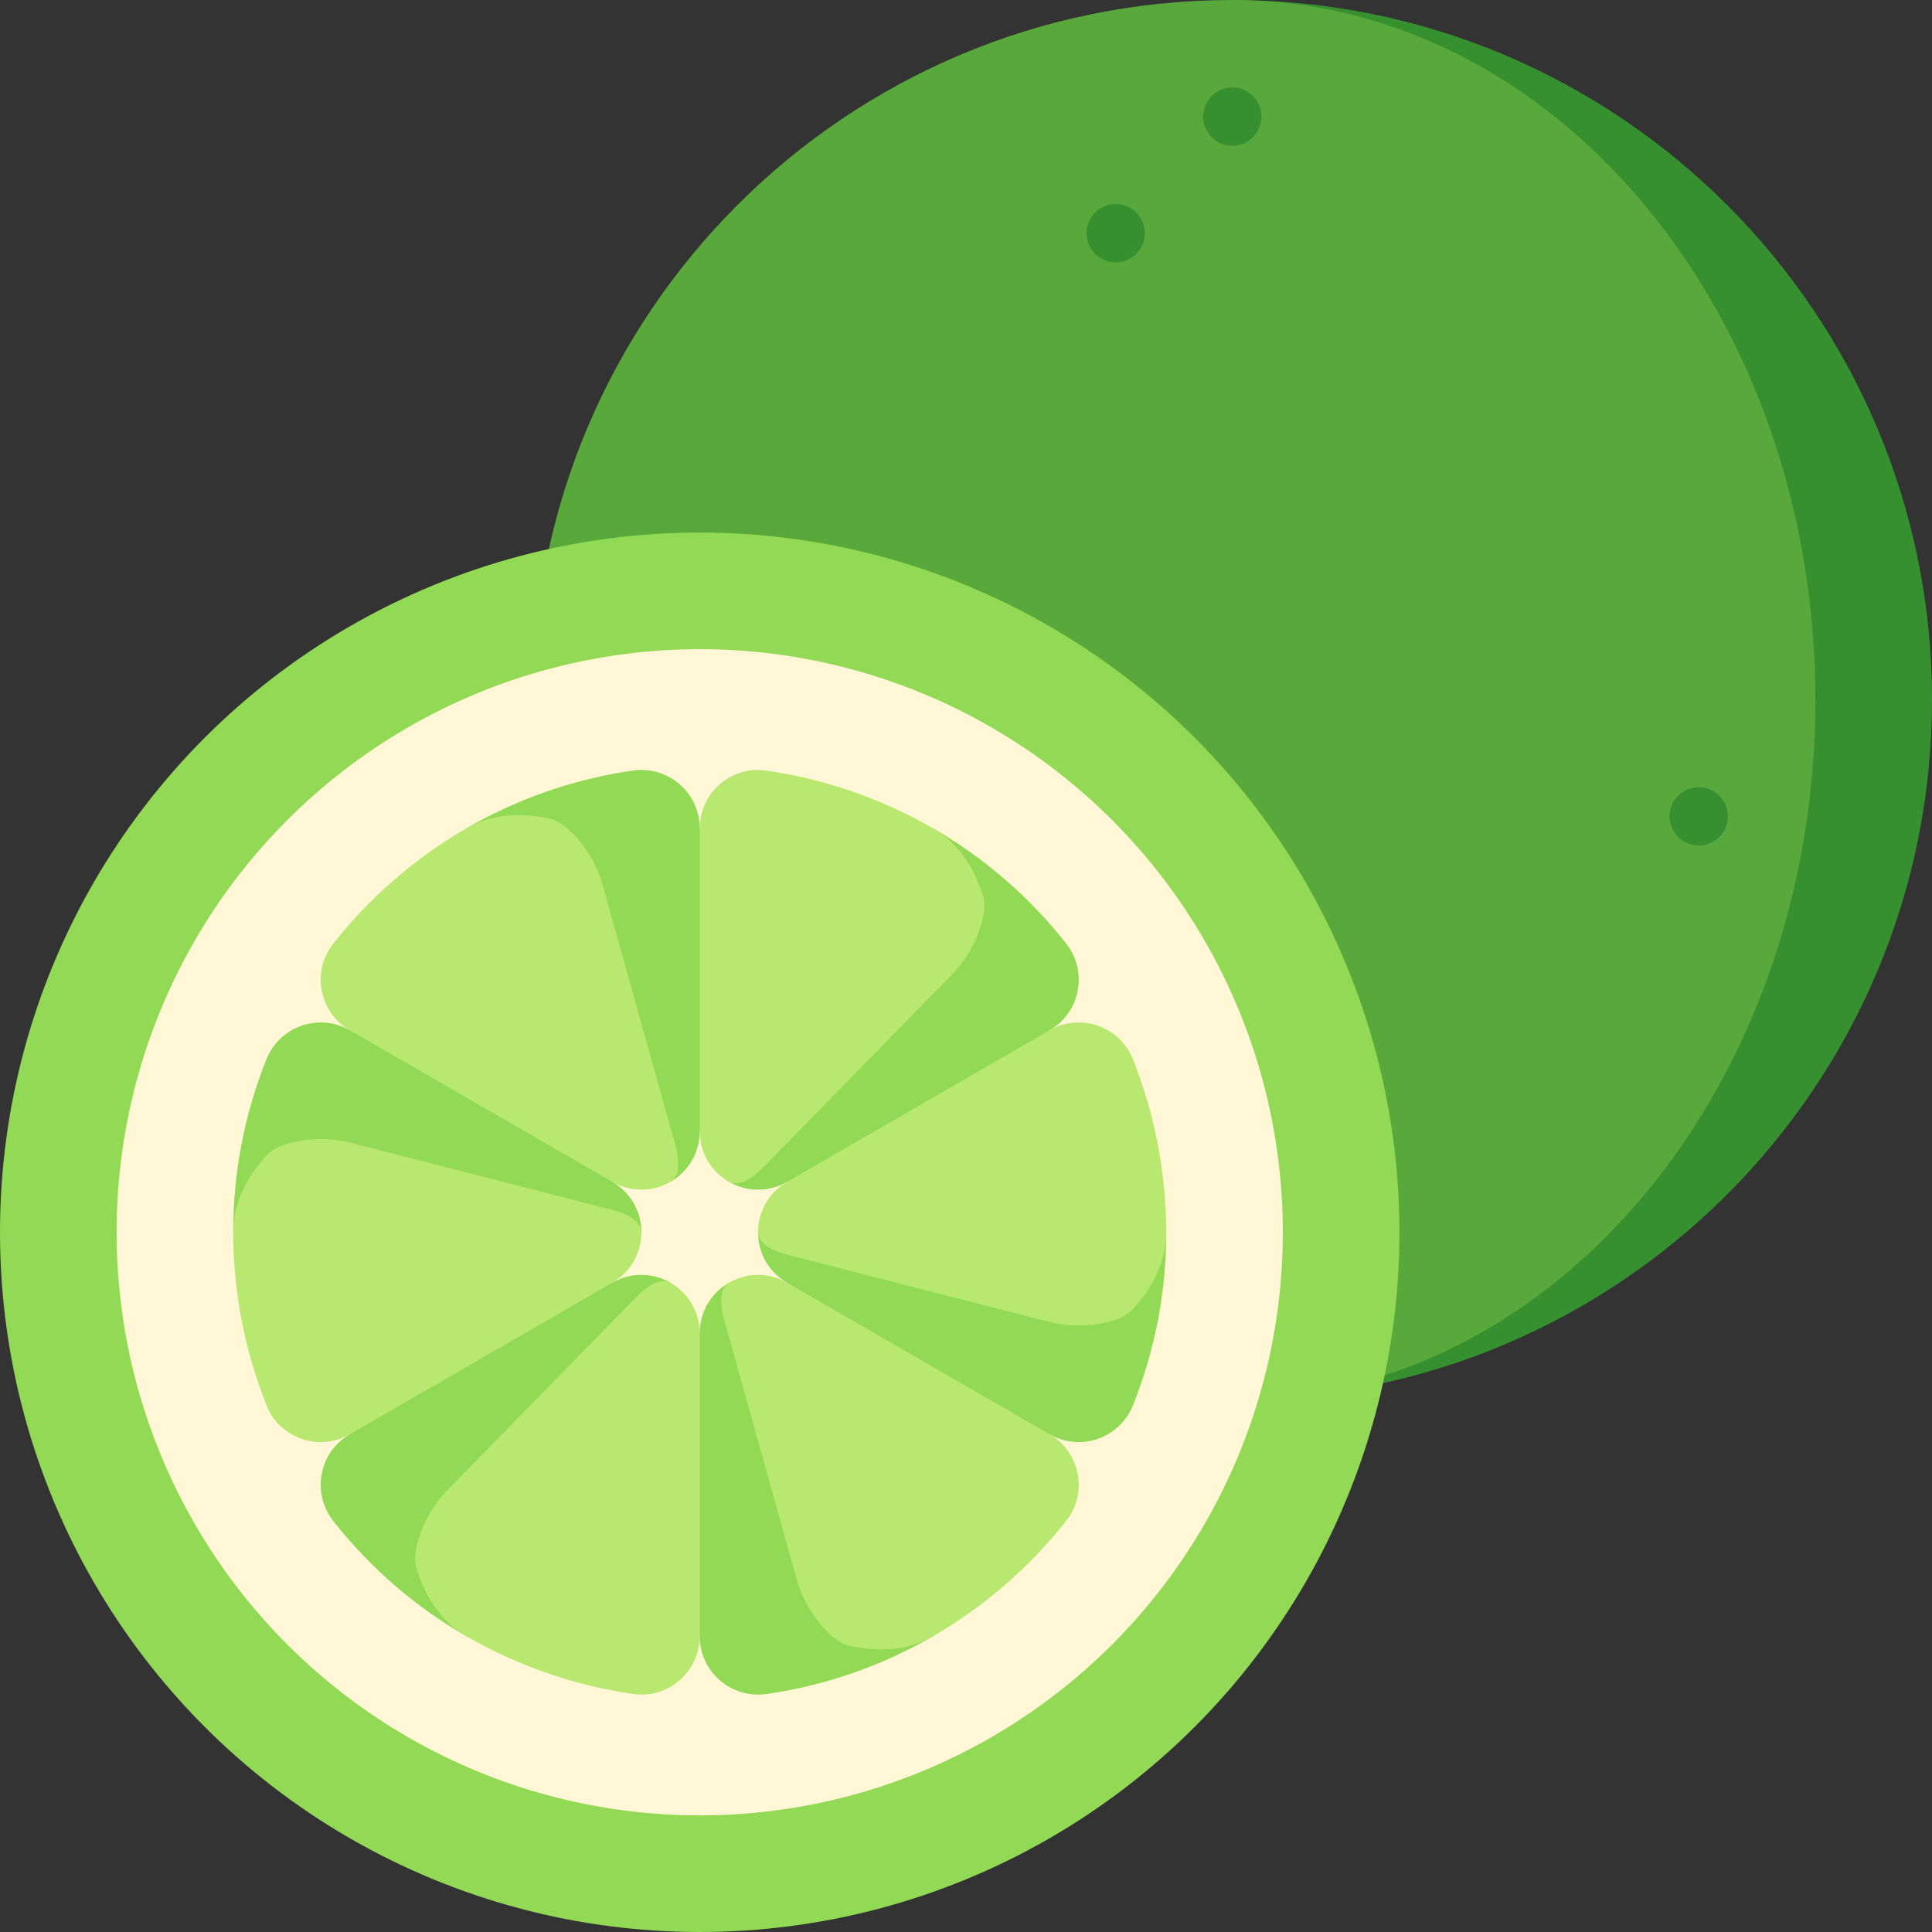 <svg id="Capa_1" enable-background="new 0 0 497 497" height="512" viewBox="0 0 497 497" width="512" xmlns="http://www.w3.org/2000/svg"><rect x="0" y="0" width="497" height="497" fill="#333333" stroke="none"/><g><path d="m317 0v360c99.411 0 180-80.589 180-180s-80.589-180-180-180z" fill="#379030"/><path d="m467 180c0-99.411-67.157-180-150-180-99.411 0-180 80.589-180 180s80.589 180 180 180c82.843 0 150-80.589 150-180z" fill="#58a83b"/><circle cx="180" cy="317" fill="#92d955" r="180"/><circle cx="180" cy="317" fill="#fff7d6" r="150"/><path d="m274.266 242.719c-9.621-12.24-21.306-22.192-34.258-29.653l-52.507 90.944c4.375 2.525 9.999 2.886 14.999 0l33.754 19.488 33.754-58.463c7.931-4.58 9.917-15.116 4.258-22.316z" fill="#92d955"/><path d="m252.849 230.354c-2.665-8.224-7.084-13.981-12.842-17.288-.08-.046-.159-.094-.239-.14-13.194-7.56-27.694-12.537-42.666-14.703-9.026-1.306-17.102 5.739-17.102 14.858l-33.748 58.453 33.748 19.485c0 5.774 3.125 10.465 7.5 12.991 1.944 1.122 5.137.079 8.748-3.61l48.748-49.807c5.727-5.851 9.421-15.401 7.853-20.239z" fill="#b9e871"/><path d="m162.804 198.223c-15.41 2.212-29.872 7.356-42.81 14.842l52.507 90.944c4.375-2.526 7.499-7.217 7.499-12.99v-77.951c0-9.158-8.131-16.146-17.196-14.845z" fill="#92d955"/><path d="m141.387 210.588c-8.455-1.804-15.65-.856-21.393 2.477-.08.046-.161.091-.241.137-13.144 7.646-24.704 17.715-34.066 29.599-5.644 7.164-3.581 17.68 4.317 22.24l33.748 58.453 33.748-19.484c5 2.887 10.625 2.526 15 0 1.944-1.123 2.637-4.41 1.248-9.381l-18.76-67.12c-2.204-7.886-8.628-15.86-13.601-16.921z" fill="#b9e871"/><path d="m68.538 272.504c-5.79 14.452-8.566 29.548-8.551 44.495h105.013c0-5.052-2.5-10.103-7.5-12.989l-67.508-38.976c-7.931-4.579-18.048-1.031-21.454 7.47z" fill="#92d955"/><path d="m68.538 297.234c-5.79 6.42-8.566 13.126-8.551 19.765 0 .092-.002.185-.002.278.05 15.206 2.99 30.252 8.6 44.302 3.382 8.469 13.521 11.941 21.419 7.381h67.496v-38.97c5-2.887 7.5-7.939 7.5-12.991 0-2.245-2.5-4.488-7.5-5.771l-67.508-17.313c-7.931-2.034-18.048-.458-21.454 3.319z" fill="#b9e871"/><path d="m85.734 391.281c9.621 12.24 21.306 22.192 34.258 29.653l52.507-90.944c-4.375-2.526-9.999-2.886-14.999 0l-67.508 38.976c-7.931 4.579-9.917 15.115-4.258 22.315z" fill="#92d955"/><path d="m107.151 403.646c2.665 8.224 7.084 13.981 12.842 17.288.08.046.159.094.239.14 13.194 7.56 27.694 12.537 42.666 14.703 9.026 1.306 17.102-5.739 17.102-14.858l33.748-58.453-33.748-19.485c0-5.774-3.125-10.465-7.5-12.991-1.944-1.122-5.137-.079-8.748 3.61l-48.748 49.807c-5.727 5.851-9.421 15.401-7.853 20.239z" fill="#b9e871"/><path d="m197.196 435.777c15.41-2.212 29.872-7.356 42.81-14.842l-52.507-90.944c-4.375 2.526-7.499 7.217-7.499 12.99v77.951c0 9.158 8.131 16.146 17.196 14.845z" fill="#92d955"/><path d="m218.613 423.412c8.455 1.804 15.65.856 21.393-2.477.08-.046.161-.091.241-.137 13.144-7.646 24.704-17.715 34.066-29.599 5.644-7.164 3.581-17.68-4.317-22.24l-33.748-58.453-33.748 19.484c-5-2.887-10.625-2.526-15 0-1.944 1.123-2.637 4.41-1.248 9.381l18.76 67.12c2.204 7.886 8.628 15.86 13.601 16.921z" fill="#b9e871"/><path d="m291.462 361.496c5.79-14.452 8.566-29.548 8.551-44.495h-105.013c0 5.052 2.5 10.103 7.5 12.989l67.508 38.976c7.931 4.579 18.048 1.031 21.454-7.47z" fill="#92d955"/><path d="m291.462 336.766c5.79-6.42 8.566-13.126 8.551-19.765 0-.092.002-.185.002-.278-.05-15.206-2.99-30.252-8.6-44.302-3.382-8.469-13.521-11.941-21.419-7.381l-67.496 38.97c-5 2.887-7.5 7.939-7.5 12.991 0 2.245 2.5 4.488 7.5 5.771l67.508 17.313c7.931 2.034 18.048.458 21.454-3.319z" fill="#b9e871"/><g fill="#379030"><circle cx="437" cy="210" r="7.5"/><circle cx="317" cy="30" r="7.5"/><circle cx="287" cy="60" r="7.5"/></g></g></svg>